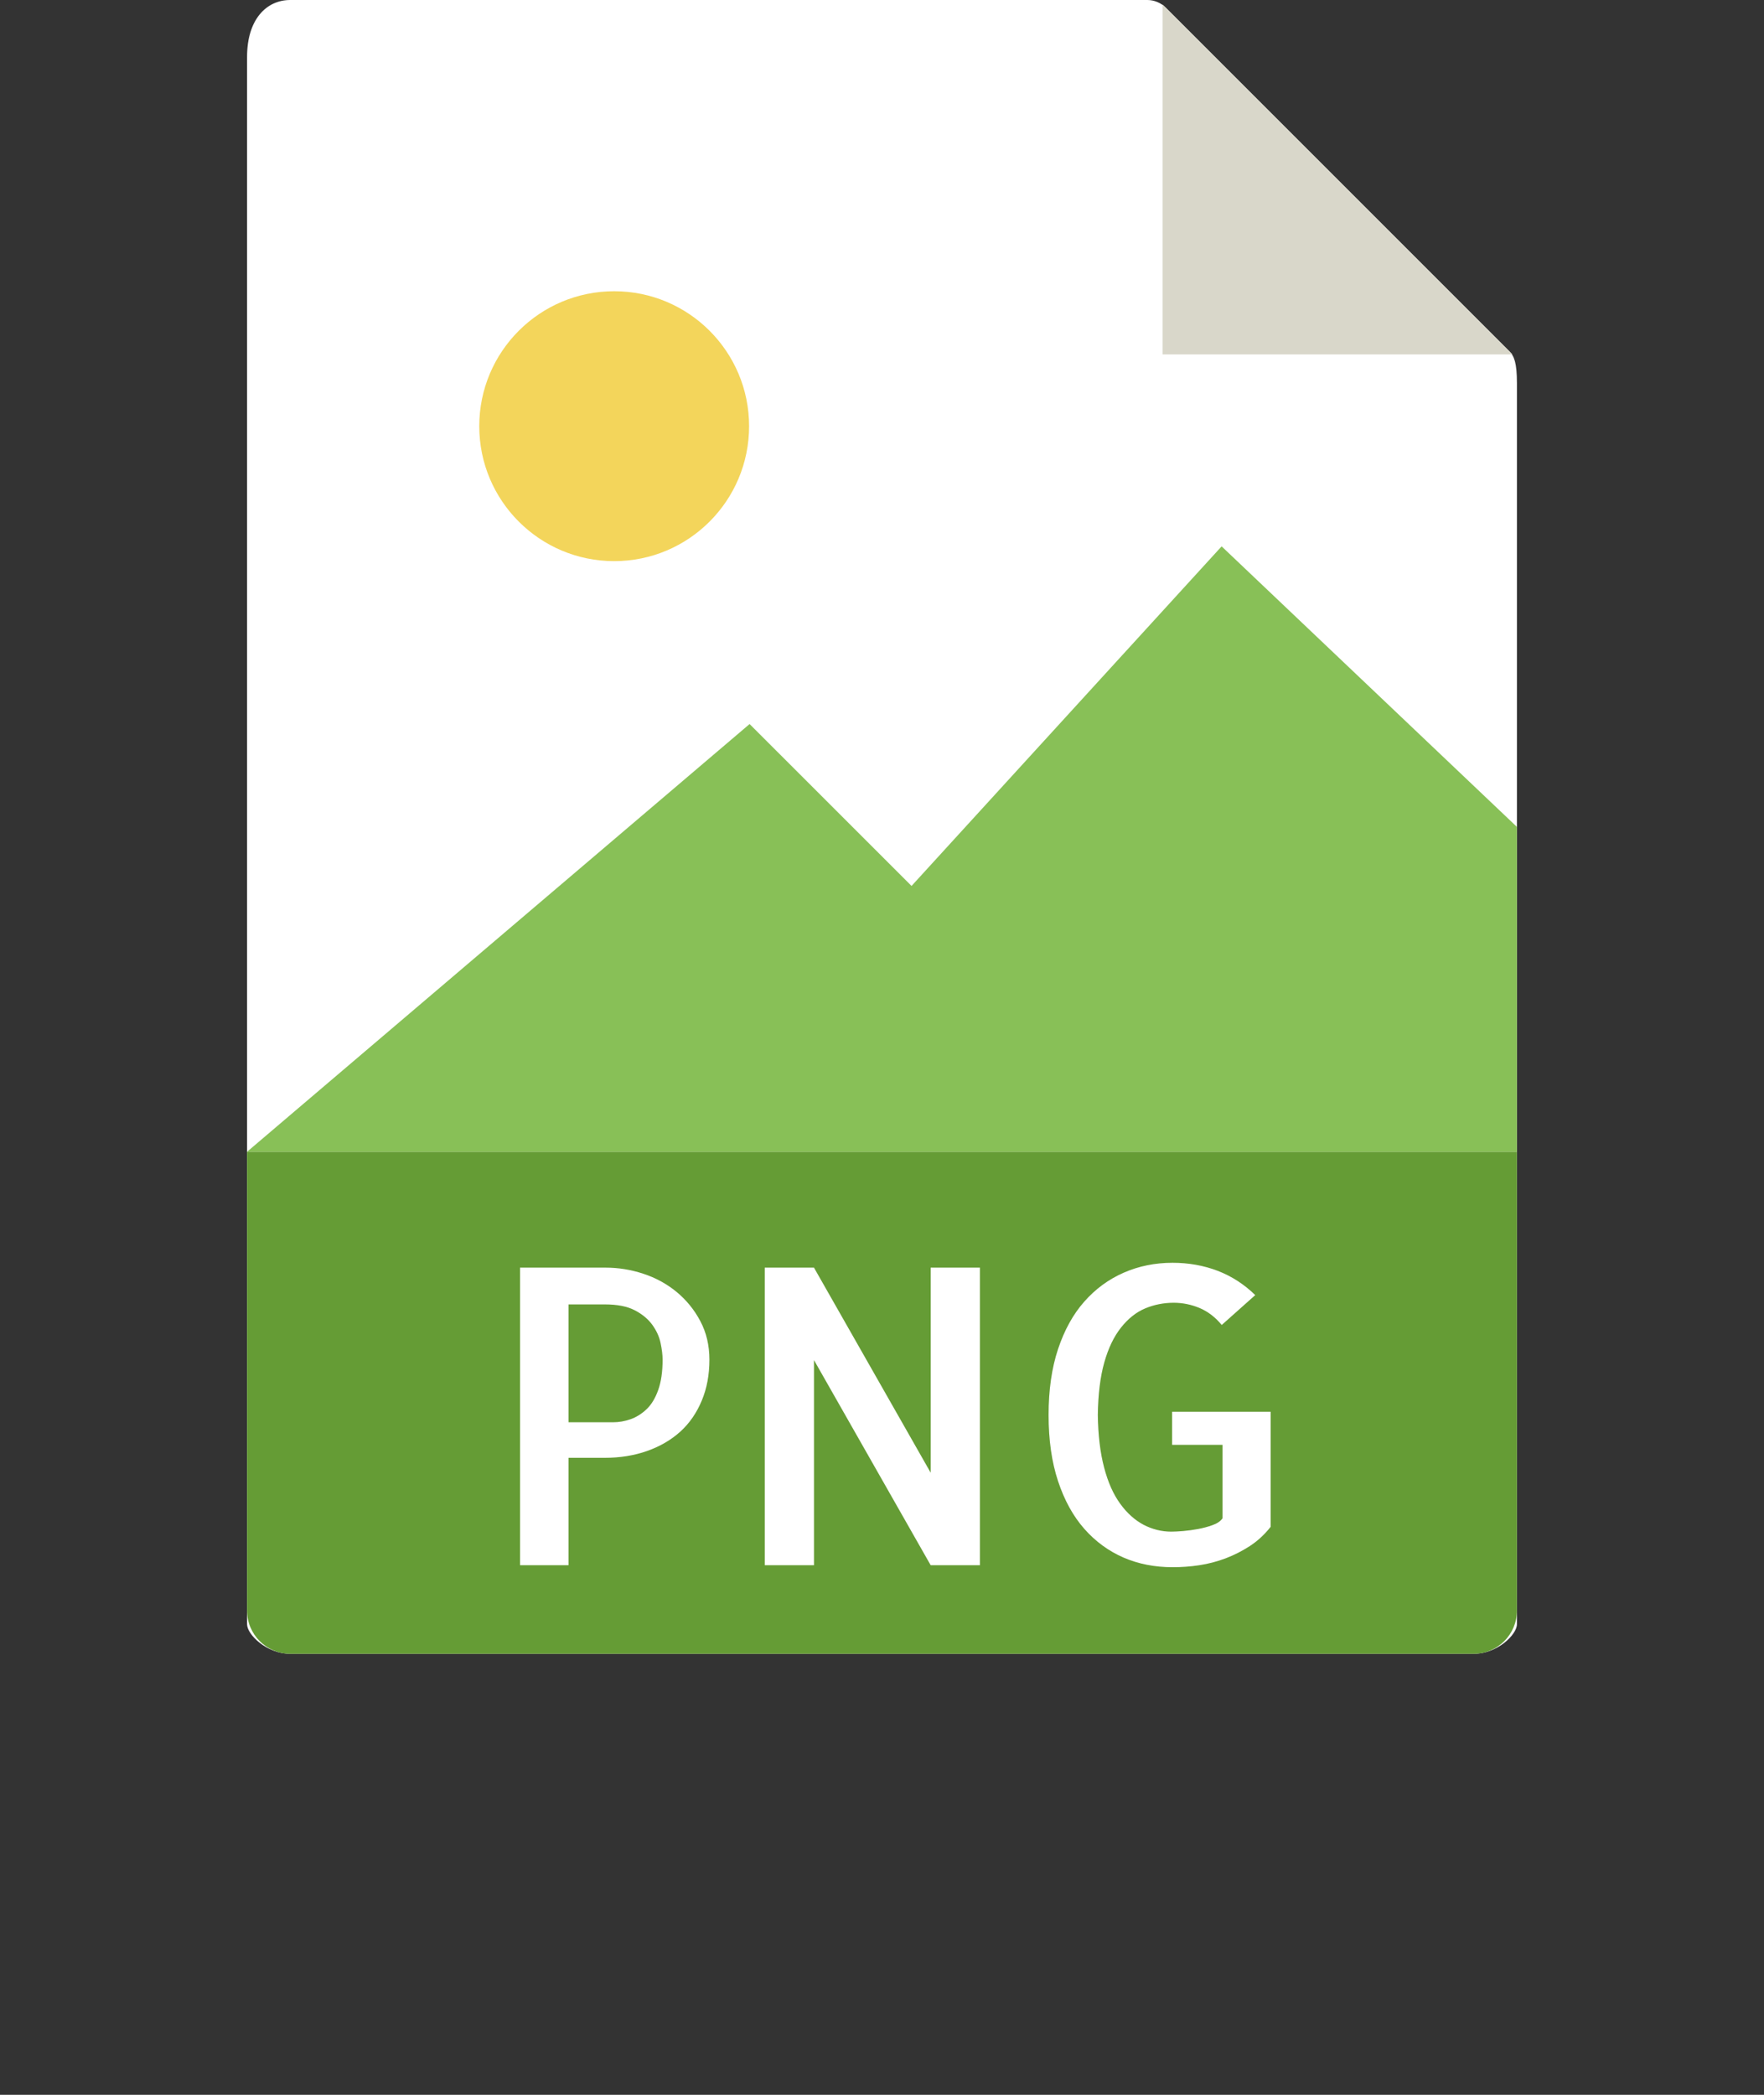 <svg width="32" height="38" viewBox="0 0 32 38" fill="none" xmlns="http://www.w3.org/2000/svg">
<rect x="0" y="0" width="32" height="38" fill="#333333" stroke="none"/>
<path d="M20.813 0H5.266C4.833 0 4.482 0.351 4.482 1.032V29.464C4.482 29.649 4.833 30 5.266 30H26.734C27.167 30 27.518 29.649 27.518 29.464V6.952C27.518 6.58 27.468 6.46 27.38 6.371L21.147 0.138C21.058 0.05 20.938 0 20.813 0Z" fill="white"/>
<path d="M26.734 30H5.266C4.833 30 4.482 29.649 4.482 29.216V20.893H27.518V29.216C27.518 29.649 27.167 30 26.734 30Z" fill="#659C35"/>
<path d="M21.089 0.081V6.429H27.437L21.089 0.081Z" fill="#D9D7CA"/>
<path d="M10.313 28.393H9.434V22.995H10.987C11.216 22.995 11.443 23.031 11.668 23.105C11.892 23.178 12.094 23.288 12.272 23.434C12.45 23.581 12.595 23.758 12.704 23.965C12.814 24.172 12.869 24.405 12.869 24.665C12.869 24.939 12.823 25.186 12.73 25.408C12.637 25.631 12.508 25.818 12.342 25.969C12.175 26.12 11.975 26.237 11.741 26.32C11.507 26.403 11.248 26.445 10.965 26.445H10.313V28.393H10.313ZM10.313 23.661V25.8H11.119C11.226 25.8 11.332 25.782 11.438 25.745C11.543 25.708 11.639 25.648 11.727 25.565C11.815 25.482 11.886 25.367 11.939 25.218C11.993 25.069 12.02 24.884 12.02 24.665C12.02 24.577 12.007 24.475 11.983 24.361C11.959 24.246 11.909 24.137 11.833 24.032C11.757 23.927 11.651 23.839 11.514 23.768C11.378 23.697 11.197 23.662 10.972 23.662H10.313V23.661Z" fill="white"/>
<path d="M17.776 22.995V28.393H16.883L14.766 24.672V28.393H13.873V22.995H14.766L16.883 26.715V22.995H17.776Z" fill="white"/>
<path d="M23.05 25.61V27.697C22.938 27.839 22.812 27.954 22.673 28.045C22.534 28.135 22.387 28.21 22.234 28.268C22.08 28.326 21.921 28.368 21.757 28.393C21.593 28.418 21.432 28.429 21.27 28.429C20.948 28.429 20.652 28.371 20.381 28.254C20.11 28.136 19.873 27.963 19.67 27.733C19.468 27.504 19.309 27.216 19.194 26.869C19.079 26.523 19.022 26.122 19.022 25.668C19.022 25.215 19.079 24.815 19.194 24.471C19.309 24.127 19.467 23.84 19.67 23.611C19.873 23.381 20.11 23.207 20.384 23.087C20.657 22.967 20.953 22.907 21.27 22.907C21.563 22.907 21.837 22.956 22.09 23.053C22.345 23.151 22.571 23.298 22.771 23.493L22.163 24.035C22.046 23.893 21.912 23.791 21.761 23.727C21.609 23.664 21.453 23.632 21.292 23.632C21.111 23.632 20.939 23.666 20.775 23.734C20.611 23.803 20.465 23.919 20.336 24.082C20.206 24.246 20.105 24.456 20.032 24.716C19.959 24.975 19.92 25.292 19.915 25.668C19.92 26.034 19.958 26.351 20.029 26.62C20.099 26.888 20.197 27.108 20.322 27.279C20.446 27.45 20.588 27.576 20.746 27.66C20.905 27.742 21.072 27.784 21.248 27.784C21.302 27.784 21.374 27.78 21.464 27.773C21.554 27.765 21.645 27.753 21.735 27.736C21.825 27.719 21.912 27.696 21.995 27.666C22.078 27.637 22.139 27.596 22.178 27.542V26.209H21.263V25.609H23.05V25.61Z" fill="white"/>
<path d="M11.142 10.179C12.493 10.179 13.589 9.083 13.589 7.731C13.589 6.379 12.493 5.283 11.142 5.283C9.79 5.283 8.694 6.379 8.694 7.731C8.694 9.083 9.79 10.179 11.142 10.179Z" fill="#F3D55B"/>
<path d="M4.482 20.893H10.375H27.518V15L22.161 9.911L16.536 16.071L13.598 13.134L4.482 20.893Z" fill="#88C057"/>
<defs>
<filter id="filter0_d" x="-3" y="0" width="38" height="38" filterUnits="userSpaceOnUse" color-interpolation-filters="sRGB">
<feFlood flood-opacity="0" result="BackgroundImageFix"/>
<feColorMatrix in="SourceAlpha" type="matrix" values="0 0 0 0 0 0 0 0 0 0 0 0 0 0 0 0 0 0 127 0"/>
<feOffset dy="4"/>
<feGaussianBlur stdDeviation="2"/>
<feColorMatrix type="matrix" values="0 0 0 0 0 0 0 0 0 0 0 0 0 0 0 0 0 0 0.25 0"/>
<feBlend mode="normal" in2="BackgroundImageFix" result="effect1_dropShadow"/>
<feBlend mode="normal" in="SourceGraphic" in2="effect1_dropShadow" result="shape"/>
</filter>
</defs>
</svg>
